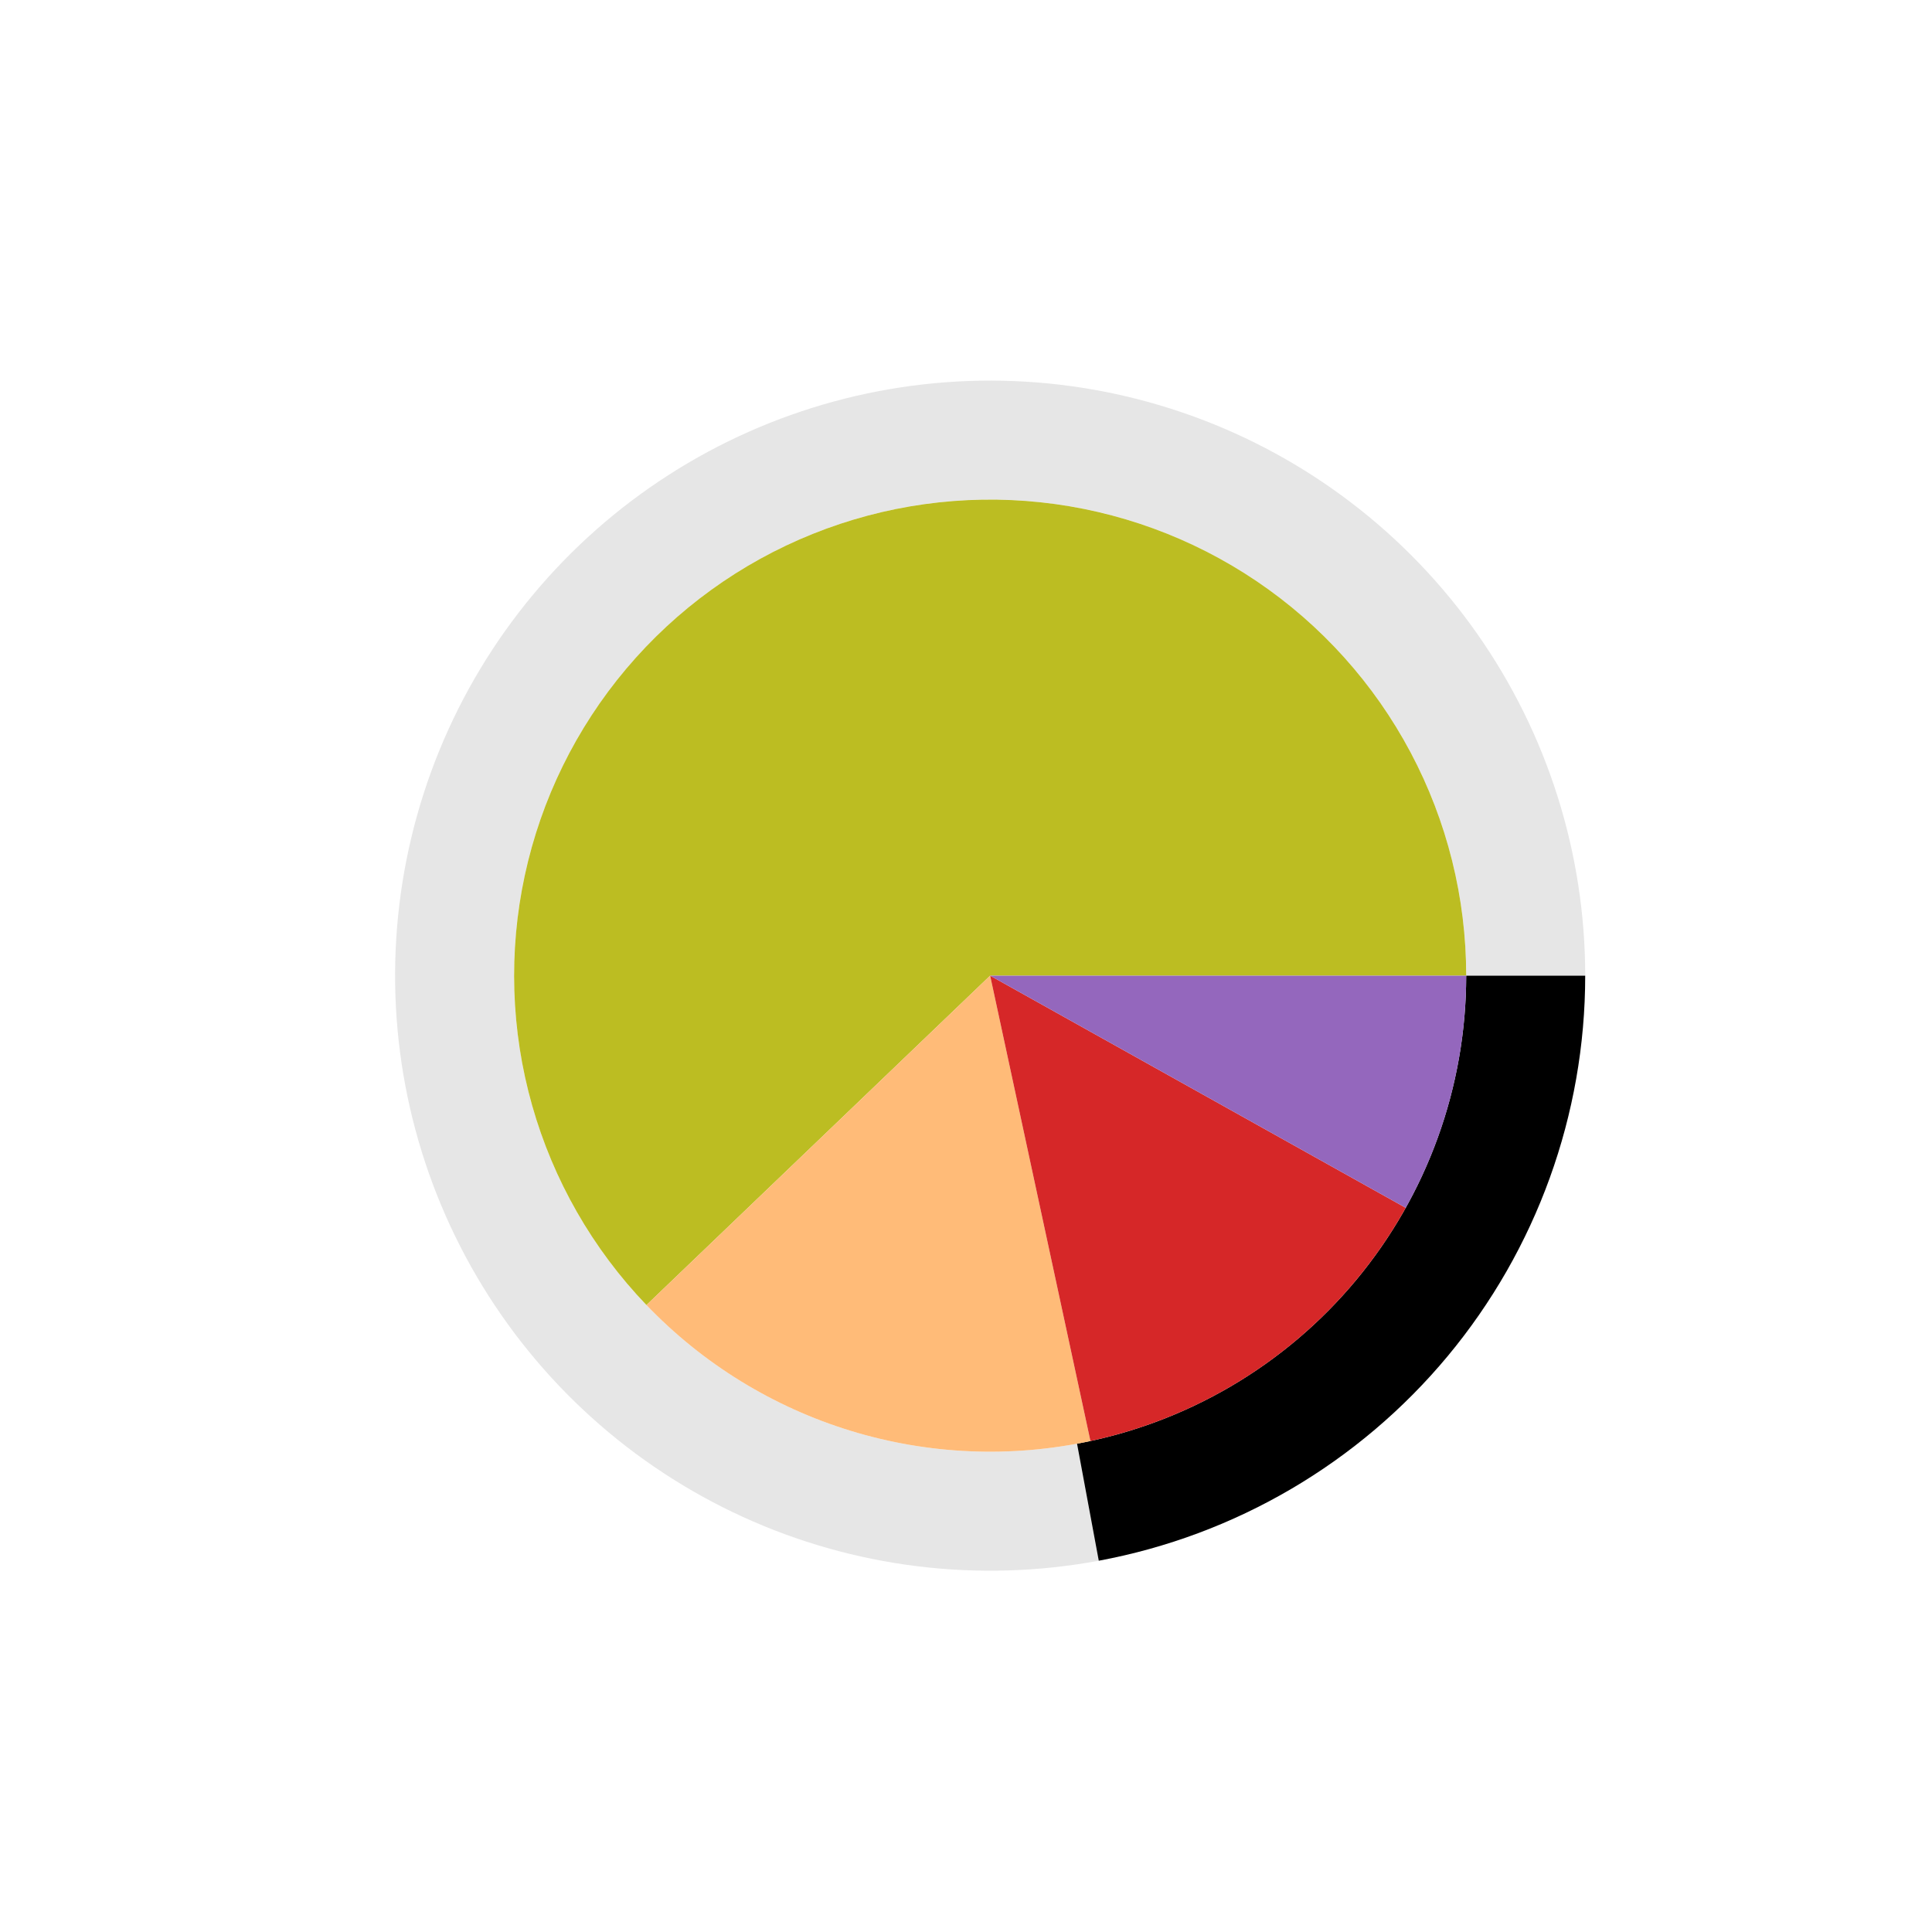 <?xml version="1.0" encoding="utf-8" standalone="no"?>
<!DOCTYPE svg PUBLIC "-//W3C//DTD SVG 1.1//EN"
  "http://www.w3.org/Graphics/SVG/1.1/DTD/svg11.dtd">
<svg xmlns:xlink="http://www.w3.org/1999/xlink" width="720pt" height="720pt" viewBox="0 0 720 720" xmlns="http://www.w3.org/2000/svg" version="1.1">
 <defs>
  <style type="text/css">*{stroke-linejoin: round; stroke-linecap: butt}</style>
 </defs>
 <g id="figure_1">
  <g id="patch_1">
   <path d="M 0 720 
L 720 720 
L 720 0 
L 0 0 
L 0 720 
z
" style="fill: none"/>
  </g>
  <g id="axes_1">
   <g id="patch_2">
    <path d="M 590.76 363.6 
C 590.76 340.937 587.286 318.407 580.459 296.796 
C 573.631 275.186 563.532 254.749 550.512 236.199 
C 537.491 217.649 521.704 201.204 503.701 187.438 
C 485.698 173.672 465.69 162.746 444.376 155.043 
C 423.062 147.34 400.693 142.949 378.048 142.025 
C 355.404 141.1 332.751 143.652 310.88 149.592 
C 289.008 155.532 268.177 164.789 249.111 177.041 
C 230.045 189.294 212.97 204.397 198.48 221.824 
C 183.991 239.25 172.259 258.795 163.692 279.777 
C 155.126 300.759 149.826 322.931 147.978 345.519 
C 146.131 368.107 147.756 390.845 152.799 412.94 
C 157.841 435.035 166.241 456.228 177.705 475.778 
C 189.169 495.327 203.563 513.005 220.384 528.193 
C 237.205 543.381 256.255 555.901 276.87 565.317 
C 297.485 574.732 319.422 580.932 341.916 583.7 
C 364.41 586.468 387.195 585.771 409.478 581.634 
L 401.382 538.028 
C 383.556 541.337 365.328 541.894 347.333 539.68 
C 329.338 537.466 311.788 532.506 295.296 524.973 
C 278.804 517.441 263.564 507.425 250.107 495.274 
C 236.651 483.124 225.136 468.982 215.964 453.342 
C 206.793 437.702 200.073 420.748 196.039 403.072 
C 192.005 385.396 190.704 367.205 192.183 349.135 
C 193.661 331.065 197.901 313.327 204.754 296.542 
C 211.607 279.756 220.993 264.12 232.584 250.179 
C 244.176 236.237 257.836 224.155 273.089 214.353 
C 288.341 204.551 305.007 197.145 322.504 192.393 
C 340.001 187.642 358.123 185.6 376.238 186.34 
C 394.354 187.079 412.25 190.592 429.301 196.755 
C 446.352 202.917 462.358 211.657 476.761 222.67 
C 491.163 233.683 503.793 246.839 514.209 261.679 
C 524.625 276.519 532.705 292.869 538.167 310.157 
C 543.629 327.445 546.408 345.469 546.408 363.6 
z
" style="opacity: 0.1"/>
   </g>
   <g id="patch_3">
    <path d="M 409.478 581.634 
C 460.388 572.183 506.415 545.192 539.52 505.376 
C 572.624 465.561 590.76 415.38 590.76 363.6 
L 546.408 363.6 
C 546.408 405.024 531.899 445.168 505.416 477.021 
C 478.932 508.874 442.111 530.466 401.382 538.028 
z
"/>
   </g>
   <g id="patch_4">
    <path d="M 546.408 363.6 
C 546.408 334.586 539.29 306.01 525.681 280.386 
C 512.072 254.762 492.382 232.863 468.344 216.616 
C 444.306 200.369 416.645 190.264 387.794 187.19 
C 358.943 184.117 329.774 188.167 302.852 198.985 
C 275.931 209.803 252.069 227.062 233.367 249.244 
C 214.665 271.426 201.687 297.861 195.574 326.224 
C 189.461 354.587 190.399 384.021 198.304 411.937 
C 206.209 439.853 220.843 465.409 240.919 486.355 
L 369 363.6 
z
" style="fill: #bcbd22"/>
   </g>
   <g id="patch_5">
    <path d="M 240.919 486.355 
C 261.877 508.223 288.09 524.362 317.051 533.232 
C 346.012 542.101 376.767 543.407 406.376 537.026 
L 369 363.6 
z
" style="fill: #ffbb78"/>
   </g>
   <g id="patch_6">
    <path d="M 406.376 537.026 
C 431.01 531.717 454.232 521.22 474.493 506.236 
C 494.753 491.251 511.59 472.12 523.88 450.121 
L 369 363.6 
z
" style="fill: #d62728"/>
   </g>
   <g id="patch_7">
    <path d="M 523.88 450.121 
C 531.236 436.953 536.883 422.9 540.684 408.303 
C 544.484 393.706 546.408 378.684 546.408 363.6 
L 369 363.6 
z
" style="fill: #9467bd"/>
   </g>
   <g id="matplotlib.axis_1"/>
   <g id="matplotlib.axis_2"/>
  </g>
 </g>
</svg>
